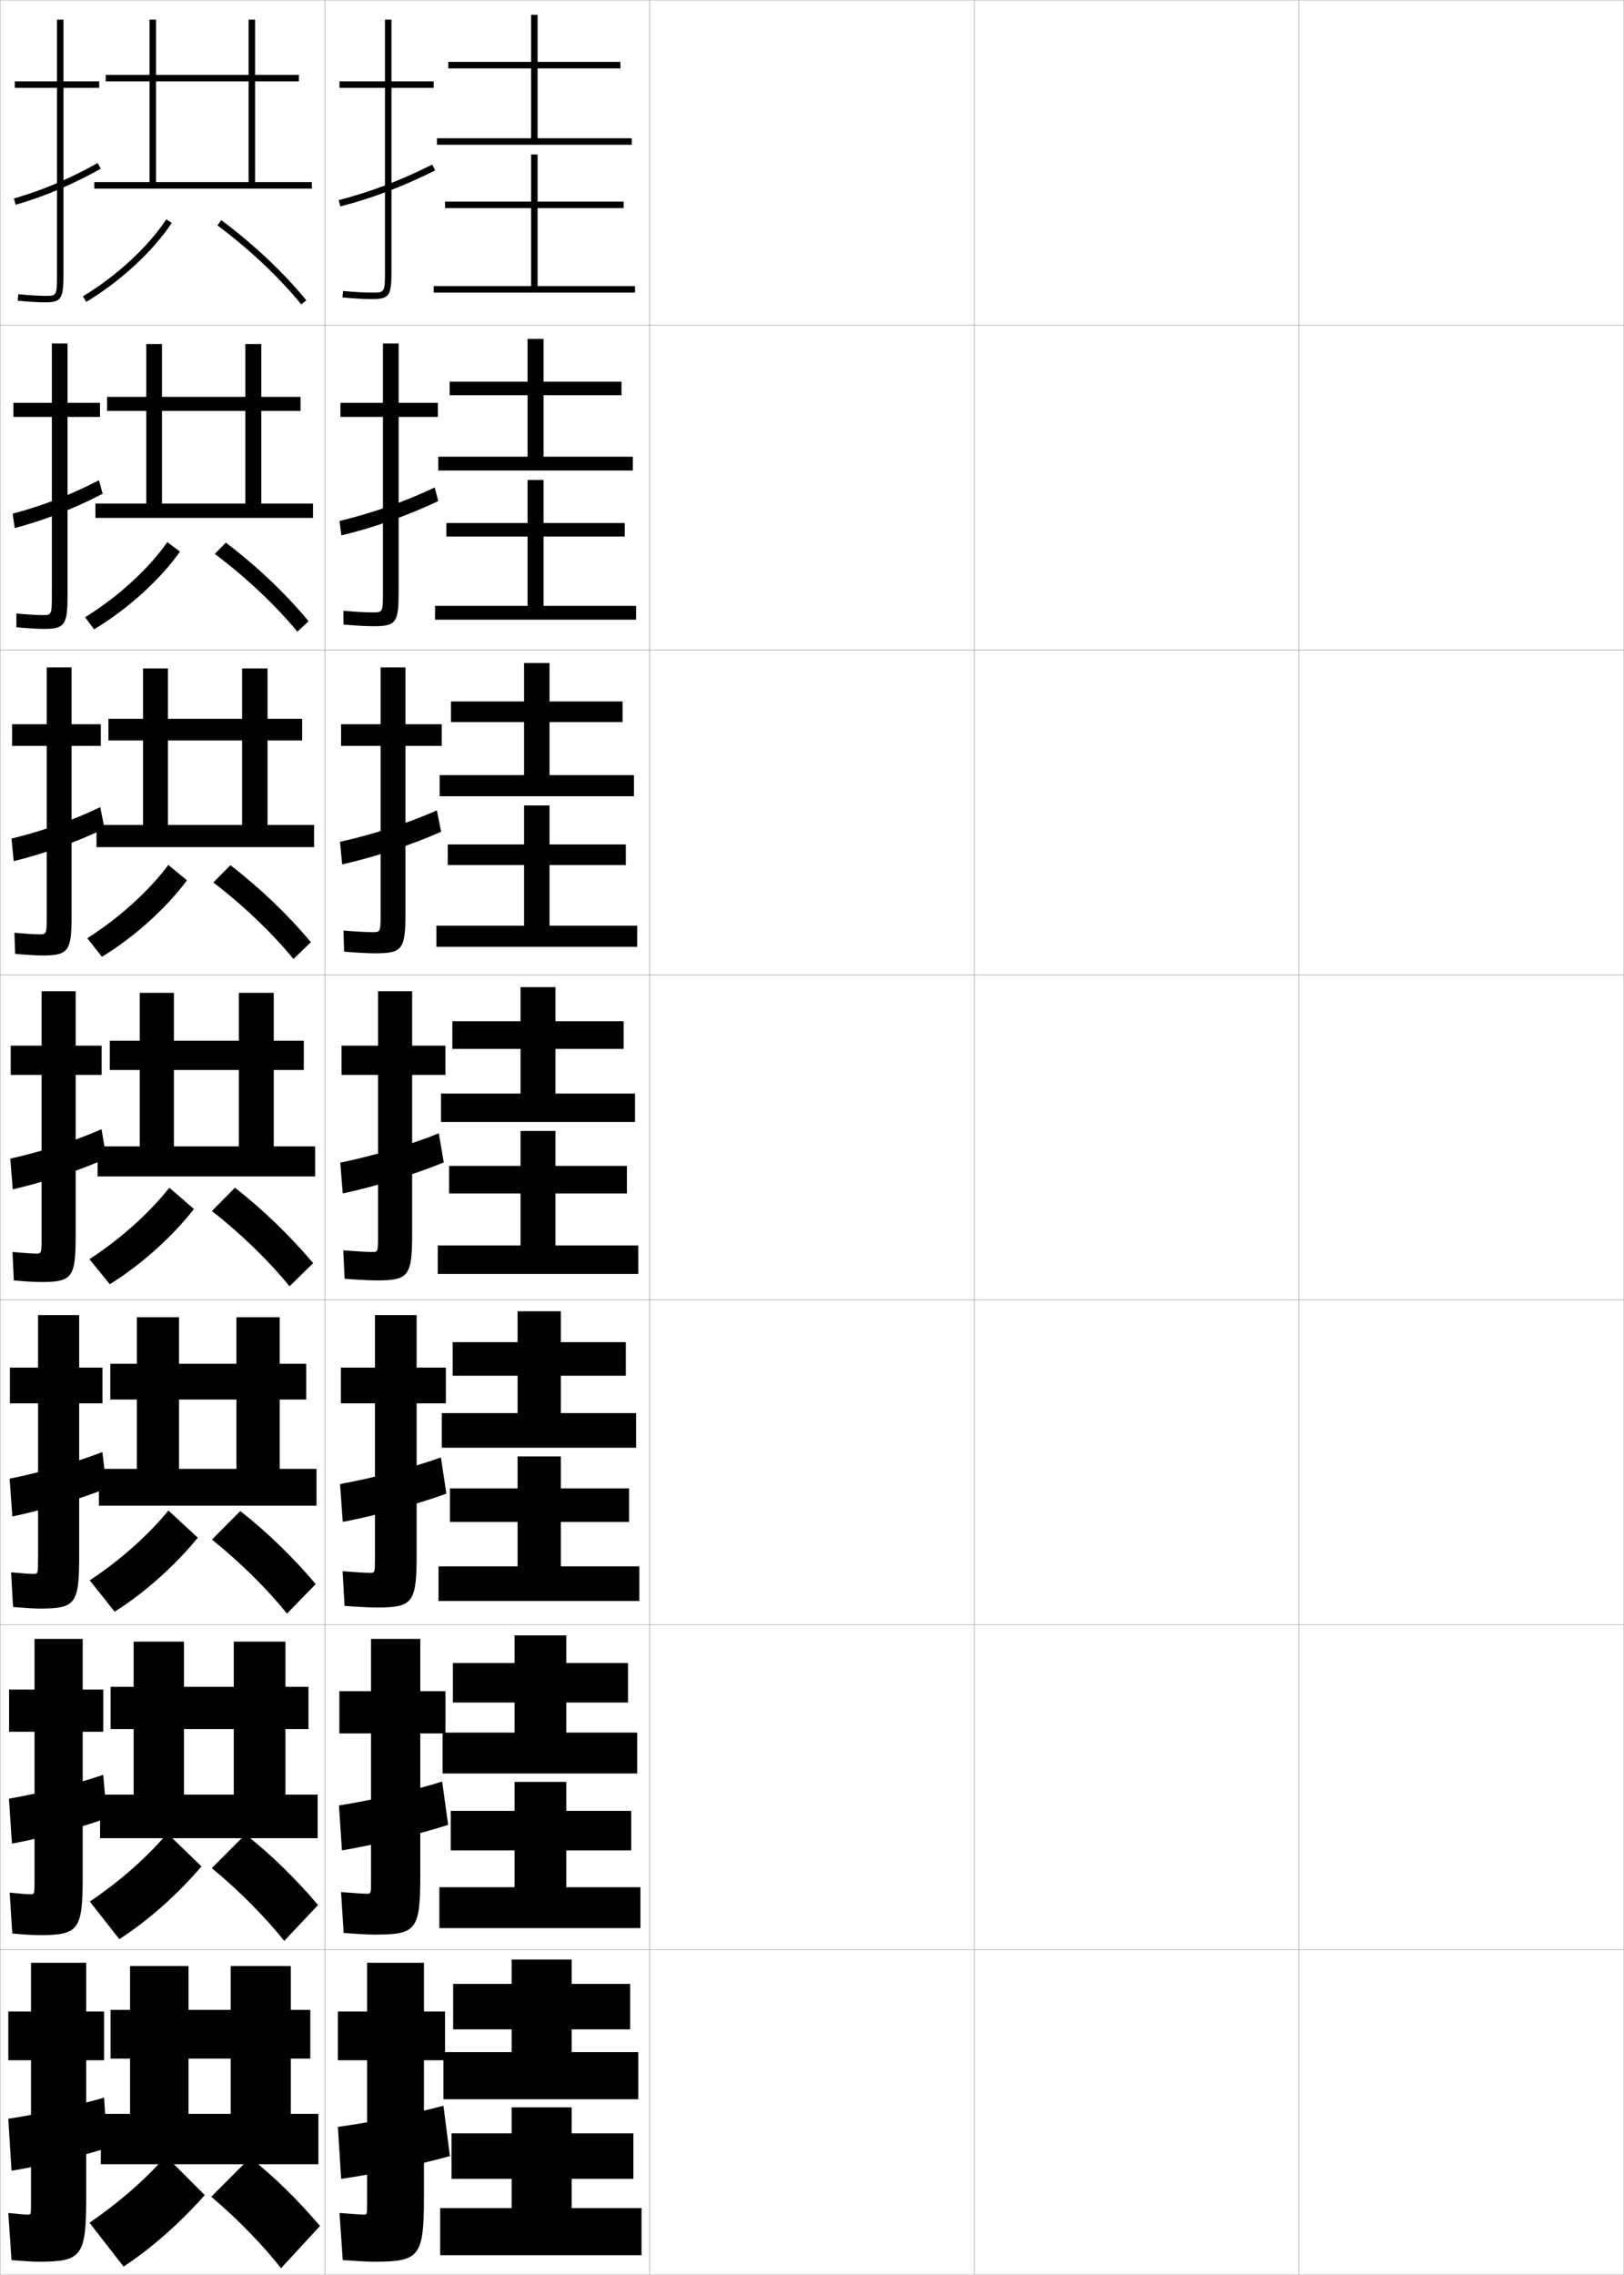 <?xml version="1.0" encoding="utf-8"?>
<!-- Generator: Adobe Illustrator 11 Build 225, SVG Export Plug-In . SVG Version: 6.0.0 Build 78)  -->
<!DOCTYPE svg PUBLIC "-//W3C//DTD SVG 1.0//EN"    "http://www.w3.org/TR/2001/REC-SVG-20010904/DTD/svg10.dtd">
<svg  xmlns="http://www.w3.org/2000/svg" xmlns:xlink="http://www.w3.org/1999/xlink" xmlns:a="http://ns.adobe.com/AdobeSVGViewerExtensions/3.0/"
	 width="500.1" height="700.1" viewBox="0 0 500.1 700.1"
	 overflow="visible" enable-background="new 0 0 500.1 700.1" xml:space="preserve">
		<g id="glyphs">
			<g>
				<rect x="0.05" y="0.05" fill="none" stroke="#999999" stroke-width="0.1" width="100" height="100"/> 
				<rect x="0.05" y="100.05" fill="none" stroke="#999999" stroke-width="0.1" width="100" height="100"/> 
				<rect x="0.05" y="200.05" fill="none" stroke="#999999" stroke-width="0.1" width="100" height="100"/> 
				<rect x="0.05" y="300.05" fill="none" stroke="#999999" stroke-width="0.1" width="100" height="100"/> 
				<rect x="0.05" y="400.05" fill="none" stroke="#999999" stroke-width="0.1" width="100" height="100"/> 
				<rect x="0.05" y="500.05" fill="none" stroke="#999999" stroke-width="0.1" width="100" height="100"/> 
				<rect x="0.05" y="600.05" fill="none" stroke="#999999" stroke-width="0.1" width="100" height="100"/> 
				<rect x="100.05" y="0.05" fill="none" stroke="#999999" stroke-width="0.1" width="100" height="100"/> 
				<rect x="100.05" y="100.05" fill="none" stroke="#999999" stroke-width="0.1" width="100" height="100"/> 
				<rect x="100.05" y="200.05" fill="none" stroke="#999999" stroke-width="0.1" width="100" height="100"/> 
				<rect x="100.05" y="300.05" fill="none" stroke="#999999" stroke-width="0.1" width="100" height="100"/> 
				<rect x="100.05" y="400.05" fill="none" stroke="#999999" stroke-width="0.1" width="100" height="100"/> 
				<rect x="100.05" y="500.05" fill="none" stroke="#999999" stroke-width="0.1" width="100" height="100"/> 
				<rect x="100.05" y="600.05" fill="none" stroke="#999999" stroke-width="0.1" width="100" height="100"/> 
				<rect x="200.05" y="0.05" fill="none" stroke="#999999" stroke-width="0.1" width="100" height="100"/> 
				<rect x="200.05" y="100.05" fill="none" stroke="#999999" stroke-width="0.1" width="100" height="100"/> 
				<rect x="200.05" y="200.05" fill="none" stroke="#999999" stroke-width="0.1" width="100" height="100"/> 
				<rect x="200.05" y="300.05" fill="none" stroke="#999999" stroke-width="0.1" width="100" height="100"/> 
				<rect x="200.05" y="400.05" fill="none" stroke="#999999" stroke-width="0.1" width="100" height="100"/> 
				<rect x="200.05" y="500.05" fill="none" stroke="#999999" stroke-width="0.1" width="100" height="100"/> 
				<rect x="200.05" y="600.05" fill="none" stroke="#999999" stroke-width="0.1" width="100" height="100"/> 
				<rect x="300.05" y="0.05" fill="none" stroke="#999999" stroke-width="0.1" width="100" height="100"/> 
				<rect x="300.05" y="100.05" fill="none" stroke="#999999" stroke-width="0.1" width="100" height="100"/> 
				<rect x="300.05" y="200.05" fill="none" stroke="#999999" stroke-width="0.1" width="100" height="100"/> 
				<rect x="300.05" y="300.05" fill="none" stroke="#999999" stroke-width="0.1" width="100" height="100"/> 
				<rect x="300.05" y="400.05" fill="none" stroke="#999999" stroke-width="0.1" width="100" height="100"/> 
				<rect x="300.05" y="500.05" fill="none" stroke="#999999" stroke-width="0.1" width="100" height="100"/> 
				<rect x="300.05" y="600.05" fill="none" stroke="#999999" stroke-width="0.1" width="100" height="100"/> 
				<rect x="400.05" y="0.05" fill="none" stroke="#999999" stroke-width="0.1" width="100" height="100"/> 
				<rect x="400.05" y="100.05" fill="none" stroke="#999999" stroke-width="0.1" width="100" height="100"/> 
				<rect x="400.05" y="200.05" fill="none" stroke="#999999" stroke-width="0.1" width="100" height="100"/> 
				<rect x="400.05" y="300.05" fill="none" stroke="#999999" stroke-width="0.1" width="100" height="100"/> 
				<rect x="400.05" y="400.05" fill="none" stroke="#999999" stroke-width="0.1" width="100" height="100"/> 
				<rect x="400.05" y="500.05" fill="none" stroke="#999999" stroke-width="0.1" width="100" height="100"/> 
				<rect x="400.05" y="600.05" fill="none" stroke="#999999" stroke-width="0.1" width="100" height="100"/> 
			</g>
			<g>
				<path d="M30.55,25.05h-11v-19h-2v19h-13v2h13v57c0,7-0.065,7-3.5,7
					c-1.415,0-4.022-0.086-8.407-0.496l-0.186,1.992
					c3.531,0.329,6.503,0.504,8.593,0.504c5.06,0,5.5-1.475,5.5-9v-57h11V25.05z"/>
				<path d="M4.274,61.088l0.551,1.924c8.827-2.523,17.156-6.047,26.211-11.088
					l-0.973-1.748C21.146,55.141,12.951,58.608,4.274,61.088z"/>
			</g>
			<g>
				<path d="M30.799,123.966h-10v-18.25h-4.833v18.25H4.133v4.333h11.833v54.583
					c0,6.411-0.054,6.417-2.917,6.417c-1.309,0-3.843-0.111-8.006-0.497l0.012,4.244
					c3.645,0.334,6.56,0.503,8.494,0.503c6.654,0,7.25-1.466,7.25-10.833v-54.417h10
					V123.966z"/>
				<path d="M31.618,151.946l-1.154-4.155c-8.59,4.473-17.506,7.919-26.558,10.29
					l0.621,4.438C13.569,160.115,22.84,156.545,31.618,151.946z"/>
			</g>
			<g>
				<path d="M31.05,222.883h-9v-17.5h-7.667v17.5H3.716v6.667h10.667v52.167
					c0,5.821-0.042,5.833-2.333,5.833c-1.204,0-3.663-0.136-7.604-0.498
					l0.209,6.495c3.759,0.338,6.617,0.502,8.396,0.502c8.248,0,9-1.457,9-12.667
					v-51.833h9V222.883z"/>
				<path d="M32.2,254.969l-1.336-6.563c-8.262,3.981-17.901,7.407-27.327,9.668
					l0.691,6.951C13.488,262.741,23.7,259.125,32.2,254.969z"/>
			</g>
			<g>
				<g>
					<path d="M11.55,696.05c13.625,0,15-1.419,15-20v-42h5.5v-15h-5.5v-15h-17v15h-7v15h7v44
						c0,3.466-0.031,3.5-1,3.5c-0.781,0-2.95-0.173-6-0.5l1,14.5
						C7.766,695.909,10.394,696.05,11.55,696.05z"/>
					<path d="M32.05,645.55c-8.342,2.46-20.575,5.196-29.5,6.5l1,16
						c8.107-1.281,21.285-4.383,29.5-7L32.05,645.55z"/>
				</g>
				<g>
					<path d="M31.799,519.966h-6.333v-15.583H10.633v15.583H2.8v13h7.833v45.917
						c0,4.055-0.031,4.084-1.25,4.084c-0.887,0-3.128-0.169-6.401-0.5l0.802,12.582
						c4.102,0.354,6.787,0.501,8.099,0.501c12.364,0,13.583-1.429,13.583-18.167
						v-44.417h6.333V519.966z"/>
					<path d="M31.788,546.207c-8.206,2.803-19.815,5.762-29.032,7.349l0.92,13.821
						c8.563-1.576,21.066-4.864,29.284-7.847L31.788,546.207z"/>
				</g>
				<g>
					<path d="M31.55,420.883h-7.167v-16.166H11.716v16.166H3.05v11h8.667v47.834
						c0,4.643-0.03,4.666-1.5,4.666c-0.993,0-3.306-0.165-6.802-0.498
						l0.604,10.664c3.987,0.349,6.73,0.501,8.198,0.501
						c11.103,0,12.167-1.438,12.167-16.333v-46.834h7.167V420.883z"/>
					<path d="M31.526,446.864c-8.069,3.146-19.055,6.328-28.563,8.197l0.841,11.644
						c9.019-1.871,20.848-5.346,29.068-8.693L31.526,446.864z"/>
				</g>
				<g>
					<path d="M31.3,321.8h-8v-16.75h-10.5v16.75h-9.5v9h9.5v49.75c0,5.231-0.029,5.25-1.75,5.25
						c-1.098,0-3.483-0.161-7.203-0.498l0.406,8.746
						c3.873,0.344,6.674,0.502,8.297,0.502c9.842,0,10.75-1.448,10.75-14.5v-49.25h8V321.8z"/>
					<path d="M32.782,356.492l-1.518-8.971c-7.934,3.489-18.295,6.894-28.096,9.046
						l0.762,9.465C13.405,363.867,24.56,360.205,32.782,356.492z"/>
				</g>
			</g>
			<g>
				<polygon points="48.05,56.05 48.05,6.05 46.05,6.05 46.05,56.05 
					29.05,56.05 29.05,58.05 96.05,58.05 96.05,56.05 78.55,56.05 
					78.55,25.05 92.05,25.05 92.05,23.05 78.55,23.05 78.55,6.05 
					76.55,6.05 76.55,23.05 32.55,23.05 32.55,25.05 76.55,25.05 
					76.55,56.05 "/>
				<path d="M25.534,91.192l1.031,1.715c10.536-6.329,20.621-15.644,26.32-24.308
					L51.214,67.5C45.671,75.93,35.831,85.008,25.534,91.192z"/>
				<path d="M66.952,69.352c9.799,7.304,18.969,15.944,25.823,24.331l1.549-1.266
					c-6.954-8.51-16.251-17.271-26.177-24.669L66.952,69.352z"/>
			</g>
			<g>
				<g>
					<polygon points="49.883,154.966 49.883,105.883 45.05,105.883 45.05,154.966 
						29.383,154.966 29.383,159.383 96.383,159.383 96.383,154.966 80.466,154.966 
						80.466,126.466 92.549,126.466 92.549,122.133 80.466,122.133 80.466,105.883 
						75.549,105.883 75.549,122.133 32.966,122.133 32.966,126.466 75.549,126.466 
						75.549,154.966 "/>
					<path d="M26.203,189.965l2.776,3.716c10.316-6.19,20.351-15.279,26.445-23.923
						l-3.904-2.917C45.824,175,36.299,183.748,26.203,189.965z"/>
					<path d="M66.133,170.468c9.645,7.223,18.73,15.798,25.438,23.942l3.457-3.221
						c-6.976-8.447-16.018-17.039-25.48-24.182L66.133,170.468z"/>
				</g>
				<g>
					<polygon points="51.716,253.883 51.716,205.716 44.05,205.716 44.05,253.883 
						29.716,253.883 29.716,260.716 96.716,260.716 96.716,253.883 82.383,253.883 
						82.383,227.883 93.05,227.883 93.05,221.216 82.383,221.216 82.383,205.716 
						74.55,205.716 74.55,221.216 33.383,221.216 33.383,227.883 74.55,227.883 
						74.55,253.883 "/>
					<path d="M26.873,288.738l4.521,5.717c9.943-6.051,19.776-14.916,26.178-23.538
						l-5.744-4.734C45.978,274.071,36.767,282.487,26.873,288.738z"/>
					<path d="M65.692,271.584c9.347,7.143,18.212,15.652,24.675,23.554l5.365-5.177
						c-6.999-8.383-15.784-16.806-24.784-23.695L65.692,271.584z"/>
				</g>
				<g>
					<polygon points="53.55,352.8 53.55,305.55 43.05,305.55 43.05,352.8 
						30.05,352.8 30.05,362.05 97.05,362.05 97.05,352.8 84.3,352.8 
						84.3,329.3 93.55,329.3 93.55,320.3 84.3,320.3 84.3,305.55 
						73.55,305.55 73.55,320.3 33.8,320.3 33.8,329.3 73.55,329.3 
						73.55,352.8 "/>
					<path d="M27.542,387.511l6.266,7.718c9.571-5.912,19.203-14.552,25.91-23.153
						l-7.584-6.551C46.132,373.143,37.235,381.228,27.542,387.511z"/>
					<path d="M65.251,372.7c9.05,7.062,17.695,15.506,23.912,23.166l7.273-7.133
						c-7.021-8.32-15.551-16.574-24.088-23.209L65.251,372.7z"/>
				</g>
			</g>
			<g>
				<polygon points="55.134,452.05 55.134,405.383 42.134,405.383 42.134,452.05 
					30.467,452.05 30.467,463.383 97.467,463.383 97.467,452.05 86.134,452.05 
					86.134,430.716 94.3,430.716 94.3,419.716 86.134,419.716 86.134,405.383 
					72.8,405.383 72.8,419.716 33.967,419.716 33.967,430.716 72.8,430.716 
					72.8,452.05 "/>
				<path d="M27.628,486.356l7.677,9.646c9.193-5.772,18.614-14.188,25.607-22.769
					l-9.056-8.367C45.795,472.308,37.157,480.077,27.628,486.356z"/>
				<path d="M65.268,473.816c8.737,6.982,17.146,15.36,23.108,22.777l8.849-9.088
					c-6.99-8.258-15.145-16.173-23.226-22.473L65.268,473.816z"/>
			</g>
			<g>
				<polygon points="56.652,552.3 56.652,505.217 41.152,505.217 41.152,552.3 
					30.818,552.3 30.818,565.717 97.819,565.717 97.819,552.3 87.902,552.3 
					87.902,532.133 94.985,532.133 94.985,519.133 87.902,519.133 87.902,505.217 
					71.985,505.217 71.985,519.133 34.068,519.133 34.068,532.133 71.985,532.133 
					71.985,552.3 "/>
				<path d="M27.649,585.203l9.088,11.573c8.815-5.635,18.025-13.823,25.303-22.385
					l-10.528-10.184C45.393,571.474,37.014,578.926,27.649,585.203z"/>
				<path d="M65.219,574.934c8.424,6.901,16.597,15.213,22.304,22.389l10.424-11.045
					c-6.958-8.193-14.739-15.77-22.362-21.736L65.219,574.934z"/>
			</g>
			<g>
				<polygon points="58.05,650.55 58.05,605.05 40.05,605.05 40.05,650.55 
					31.05,650.55 31.05,666.05 98.05,666.05 98.05,650.55 89.55,650.55 
					89.55,633.55 95.55,633.55 95.55,618.55 89.55,618.55 89.55,605.05 
					71.05,605.05 71.05,618.55 34.05,618.55 34.05,633.55 71.05,633.55 
					71.05,650.55 "/>
				<path d="M27.55,684.05l10.5,13.5c8.438-5.495,17.436-13.459,25-22l-12-12
					C44.87,670.639,36.75,677.775,27.55,684.05z"/>
				<path d="M65.05,676.05c8.111,6.821,16.048,15.067,21.5,22l12-13
					c-6.928-8.131-14.333-15.368-21.5-21L65.05,676.05z"/>
			</g>
			<g>
				<path d="M115.05,696.05c14.125,0,15.5-1.419,15.5-20v-42h6.5v-15h-6.5v-15h-17.5v15h-9v15h9v44
					c0,3.466-0.031,3.5-1,3.5c-0.893,0-4.01-0.21-7.5-0.5l1,14.5
					C110.294,695.893,113.749,696.05,115.05,696.05z"/>
				<path d="M138.55,663.55l-2-15.5c-9.191,2.46-22.668,5.196-32.5,6.5l1,16
					C114.257,669.269,129.222,666.167,138.55,663.55z"/>
			</g>
			<g>
				<path d="M115.425,595.383c12.711,0,14-1.352,14-18.167v-43.75h7.75v-13h-7.75v-16.083
					h-15.167v16.083h-9.75v13h9.75v45.25c0,4.055-0.031,4.084-1.25,4.084
					c-1.089,0-4.233-0.199-7.984-0.5l0.802,12.582
					C110.513,595.226,113.919,595.383,115.425,595.383z"/>
				<path d="M138.002,561.614l-1.839-13.324c-8.983,2.804-21.701,5.75-31.782,7.349
					l0.92,13.821C114.844,567.885,128.821,564.574,138.002,561.614z"/>
			</g>
			<g>
				<path d="M115.801,494.717c11.298,0,12.5-1.284,12.5-16.334v-46.5h9v-11h-9v-16.166h-12.833
					v16.166h-10.5v11h10.5v47.5c0,4.644-0.03,4.667-1.5,4.667
					c-1.286,0-4.456-0.188-8.469-0.499l0.604,10.664
					C110.733,494.559,114.089,494.717,115.801,494.717z"/>
				<path d="M137.456,459.678l-1.678-11.146c-8.776,3.146-20.734,6.302-31.064,8.197
					l0.841,11.643C115.432,466.501,128.42,462.982,137.456,459.678z"/>
			</g>
			<g>
				<g>
					<path d="M133.55,25.05h-13v-19h-2v19h-14v2h14v56c0,7,0,7-4,7c-2.348,0-4.847-0.139-8.912-0.496
						l-0.176,1.992c4.129,0.362,6.677,0.504,9.088,0.504c5.593,0,6-1.245,6-9v-56h13
						V25.05z"/>
					<path d="M104.302,61.581l0.496,1.938c9.832-2.52,19.11-6.039,29.199-11.074
						l-0.895-1.789C123.146,55.626,113.993,59.097,104.302,61.581z"/>
				</g>
				<g>
					<path d="M134.841,123.966h-12.083v-18.25h-4.833v18.25h-13.083v4.333h13.083v53.75
						c0,6.41-0.01,6.417-3.25,6.417c-2.059,0-4.791-0.151-8.926-0.497l0.019,4.244
						c4.277,0.355,7.078,0.503,9.324,0.503c7.023,0,7.667-1.235,7.667-10.833
						v-53.584h12.083V123.966z"/>
					<path d="M134.967,154.21l-1.102-4.183c-9.494,4.477-19.329,7.913-29.316,10.3
						l0.584,4.446C115.093,162.372,125.278,158.783,134.967,154.21z"/>
				</g>
				<g>
					<path d="M136.036,222.883h-11.167v-17.5h-7.667v17.5h-12.167v6.667h12.167v51.5
						c0,5.821-0.02,5.833-2.5,5.833c-1.771,0-4.734-0.164-8.939-0.498l0.212,6.495
						c4.425,0.35,7.479,0.503,9.561,0.503c8.454,0,9.333-1.227,9.333-12.667
						v-51.167h11.167V222.883z"/>
					<path d="M135.84,255.976l-1.31-6.577c-9.031,3.983-19.548,7.384-29.831,9.672
						l0.673,6.956C115.458,263.745,126.551,260.087,135.84,255.976z"/>
				</g>
				<g>
					<path d="M115.917,394.05c9.885,0,11-1.217,11-14.5v-48.75h10.25v-9h-10.25v-16.75h-10.5v16.75h-11.25v9h11.25
						v49.25c0,5.231-0.029,5.25-1.75,5.25c-1.482,0-4.679-0.177-8.953-0.498l0.406,8.746
						C110.693,393.892,114,394.05,115.917,394.05z"/>
					<path d="M136.649,357.742l-1.518-8.971c-8.568,3.489-19.768,6.855-30.346,9.046
						l0.762,9.465C115.761,365.117,127.761,361.391,136.649,357.742z"/>
				</g>
			</g>
			<g>
				<g>
					<polygon points="176.05,631.55 176.05,624.55 194.05,624.55 194.05,610.55 
						176.05,610.55 176.05,603.05 157.55,603.05 157.55,610.55 139.55,610.55 
						139.55,624.55 157.55,624.55 157.55,631.55 136.55,631.55 136.55,646.05 
						196.55,646.05 196.55,631.55 "/>
					<polygon points="176.05,679.55 176.05,670.55 195.05,670.55 195.05,656.55 
						176.05,656.55 176.05,648.55 157.55,648.55 157.55,656.55 139.05,656.55 
						139.05,670.55 157.55,670.55 157.55,679.55 135.55,679.55 135.55,694.05 
						197.55,694.05 197.55,679.55 "/>
				</g>
				<g>
					<polygon points="174.383,533.216 174.383,523.967 193.383,523.967 193.383,511.8 
						174.383,511.8 174.383,503.3 158.466,503.3 158.466,511.8 139.466,511.8 
						139.466,523.967 158.466,523.967 158.466,533.216 136.299,533.216 136.299,545.8 
						196.216,545.8 196.216,533.216 "/>
					<polygon points="174.383,580.8 174.383,569.466 194.383,569.466 194.383,557.3 
						174.383,557.3 174.383,548.383 158.466,548.383 158.466,557.3 138.8,557.3 
						138.8,569.466 158.466,569.466 158.466,580.8 135.299,580.8 135.299,593.383 
						197.216,593.383 197.216,580.8 "/>
				</g>
				<g>
					<polygon points="172.716,434.883 172.716,423.383 192.716,423.383 192.716,413.05 
						172.716,413.05 172.716,403.55 159.383,403.55 159.383,413.05 139.383,413.05 
						139.383,423.383 159.383,423.383 159.383,434.883 136.05,434.883 136.05,445.55 
						195.883,445.55 195.883,434.883 "/>
					<polygon points="172.716,482.05 172.716,468.383 193.716,468.383 193.716,458.05 
						172.716,458.05 172.716,448.217 159.383,448.217 159.383,458.05 138.55,458.05 
						138.55,468.383 159.383,468.383 159.383,482.05 135.05,482.05 135.05,492.717 
						196.883,492.717 196.883,482.05 "/>
				</g>
				<g>
					<polygon points="171.05,336.55 171.05,322.8 192.05,322.8 192.05,314.3 
						171.05,314.3 171.05,303.8 160.3,303.8 160.3,314.3 139.3,314.3 
						139.3,322.8 160.3,322.8 160.3,336.55 135.8,336.55 135.8,345.3 
						195.55,345.3 195.55,336.55 "/>
					<polygon points="171.05,383.3 171.05,367.3 193.05,367.3 193.05,358.8 
						171.05,358.8 171.05,348.05 160.3,348.05 160.3,358.8 138.3,358.8 
						138.3,367.3 160.3,367.3 160.3,383.3 134.8,383.3 134.8,392.05 
						196.55,392.05 196.55,383.3 "/>
				</g>
				<g>
					<polygon points="169.216,238.55 169.216,222.216 191.716,222.216 191.716,215.883 
						169.216,215.883 169.216,204.049 161.383,204.049 161.383,215.883 138.883,215.883 
						138.883,222.216 161.383,222.216 161.383,238.55 135.383,238.55 135.383,245.049 
						195.216,245.049 195.216,238.55 "/>
					<polygon points="169.216,284.883 169.216,266.216 192.716,266.216 192.716,259.883 
						169.216,259.883 169.216,247.883 161.383,247.883 161.383,259.883 137.883,259.883 
						137.883,266.216 161.383,266.216 161.383,284.883 134.383,284.883 134.383,291.383 
						196.216,291.383 196.216,284.883 "/>
				</g>
				<g>
					<polygon points="167.383,140.55 167.383,121.633 191.383,121.633 191.383,117.466 
						167.383,117.466 167.383,104.3 162.466,104.3 162.466,117.466 138.466,117.466 
						138.466,121.633 162.466,121.633 162.466,140.55 134.966,140.55 134.966,144.8 
						194.883,144.8 194.883,140.55 "/>
					<polygon points="167.383,186.466 167.383,165.133 192.383,165.133 192.383,160.966 
						167.383,160.966 167.383,147.716 162.466,147.716 162.466,160.966 137.467,160.966 
						137.467,165.133 162.466,165.133 162.466,186.466 133.966,186.466 133.966,190.717 
						195.883,190.717 195.883,186.466 "/>
				</g>
				<g>
					<polygon points="165.55,42.55 165.55,21.05 191.05,21.05 191.05,19.05 
						165.55,19.05 165.55,4.55 163.55,4.55 163.55,19.05 138.05,19.05 
						138.05,21.05 163.55,21.05 163.55,42.55 134.55,42.55 134.55,44.55 
						194.55,44.55 194.55,42.55 "/>
					<polygon points="165.55,88.05 165.55,64.05 192.05,64.05 192.05,62.05 
						165.55,62.05 165.55,47.55 163.55,47.55 163.55,62.05 137.05,62.05 
						137.05,64.05 163.55,64.05 163.55,88.05 133.55,88.05 133.55,90.05 
						195.55,90.05 195.55,88.05 "/>
				</g>
			</g>
		</g>
	</svg>
